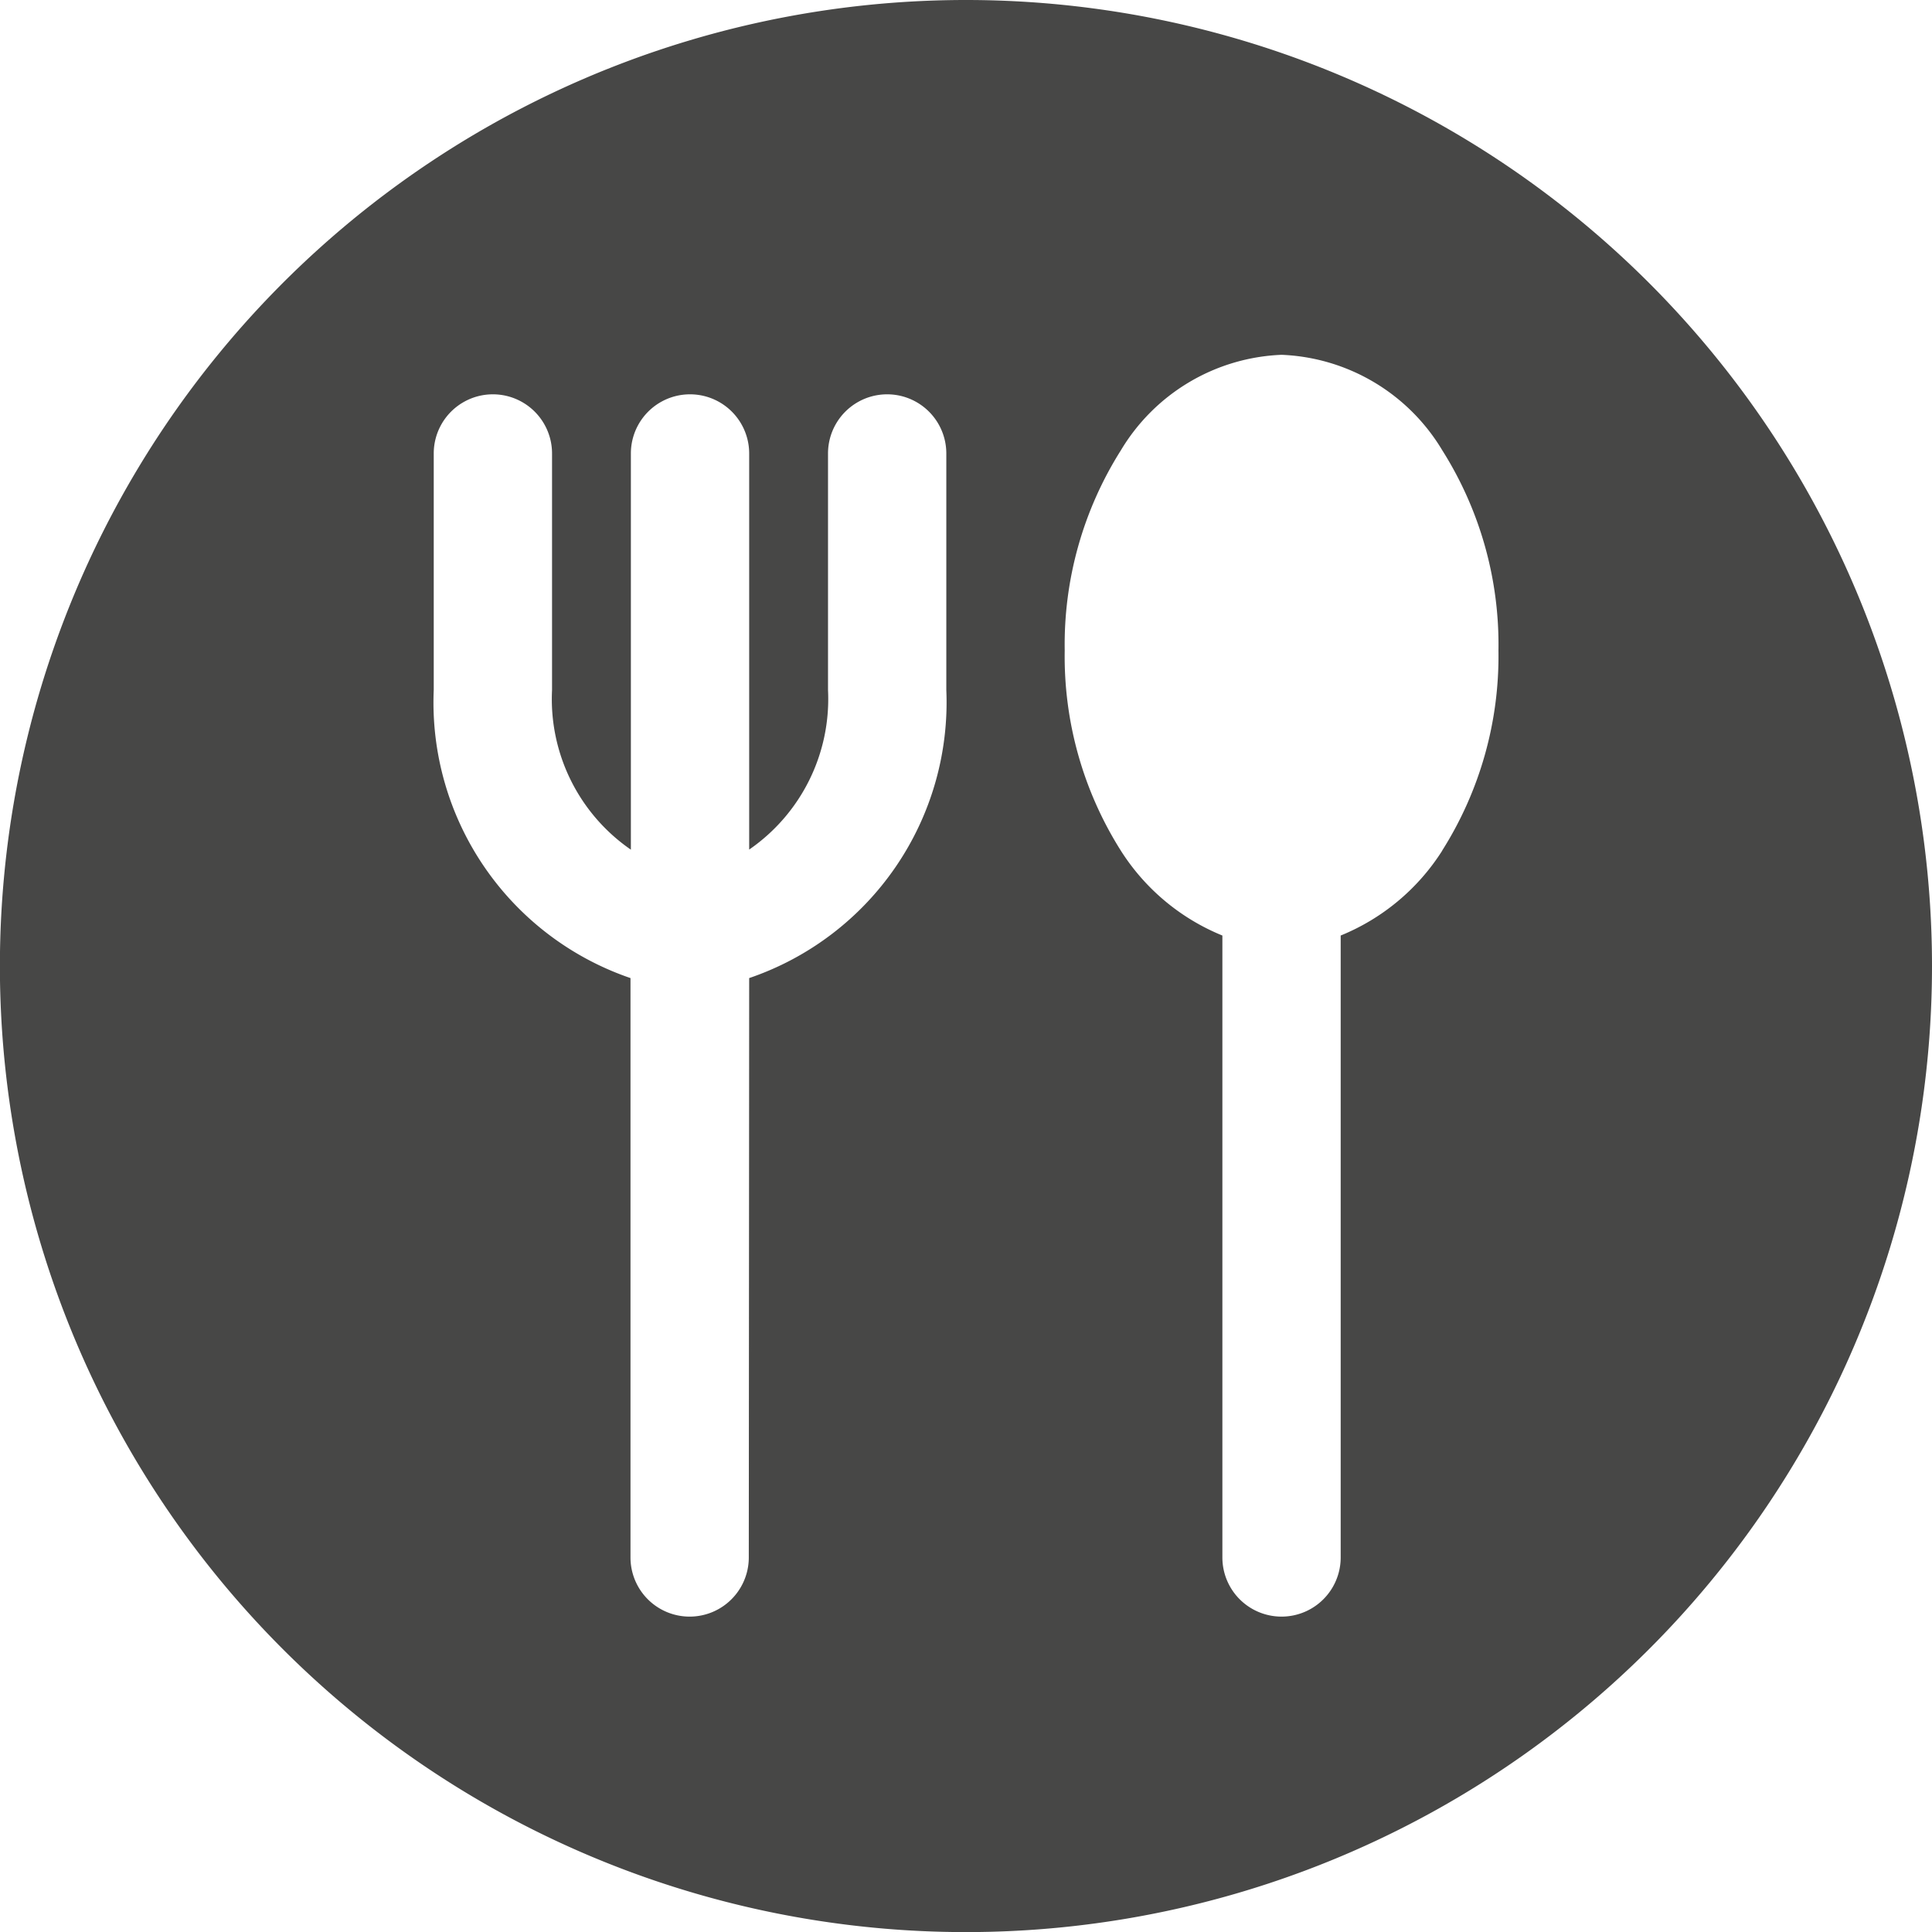 <svg xmlns="http://www.w3.org/2000/svg" width="20.071" height="20.071" viewBox="0 0 20.071 20.071">
  <path id="wedding-dinner" d="M10.286.25A10.036,10.036,0,1,0,20.321,10.286,10.036,10.036,0,0,0,10.286.25ZM8.033,10.411a3.026,3.026,0,0,0,2.048-2.993V4.961a.614.614,0,0,0-1.229,0V7.418a1.9,1.9,0,0,1-.819,1.658V4.961a.614.614,0,1,0-1.229,0V9.077a1.9,1.9,0,0,1-.819-1.658V4.961a.614.614,0,1,0-1.229,0V7.418A3.026,3.026,0,0,0,6.8,10.411V16.43a.614.614,0,1,0,1.229,0Zm7.2-1.324a2.257,2.257,0,0,1-1.055.882V16.43a.614.614,0,1,1-1.229,0V9.969a2.257,2.257,0,0,1-1.055-.882,3.778,3.778,0,0,1-.583-2.079,3.778,3.778,0,0,1,.583-2.079,2.04,2.04,0,0,1,1.67-.993,2.04,2.04,0,0,1,1.67.993,3.778,3.778,0,0,1,.583,2.079A3.778,3.778,0,0,1,15.232,9.087Z" transform="translate(-0.25 -0.25)" fill="#474746" fill-rule="evenodd"/>
</svg>
